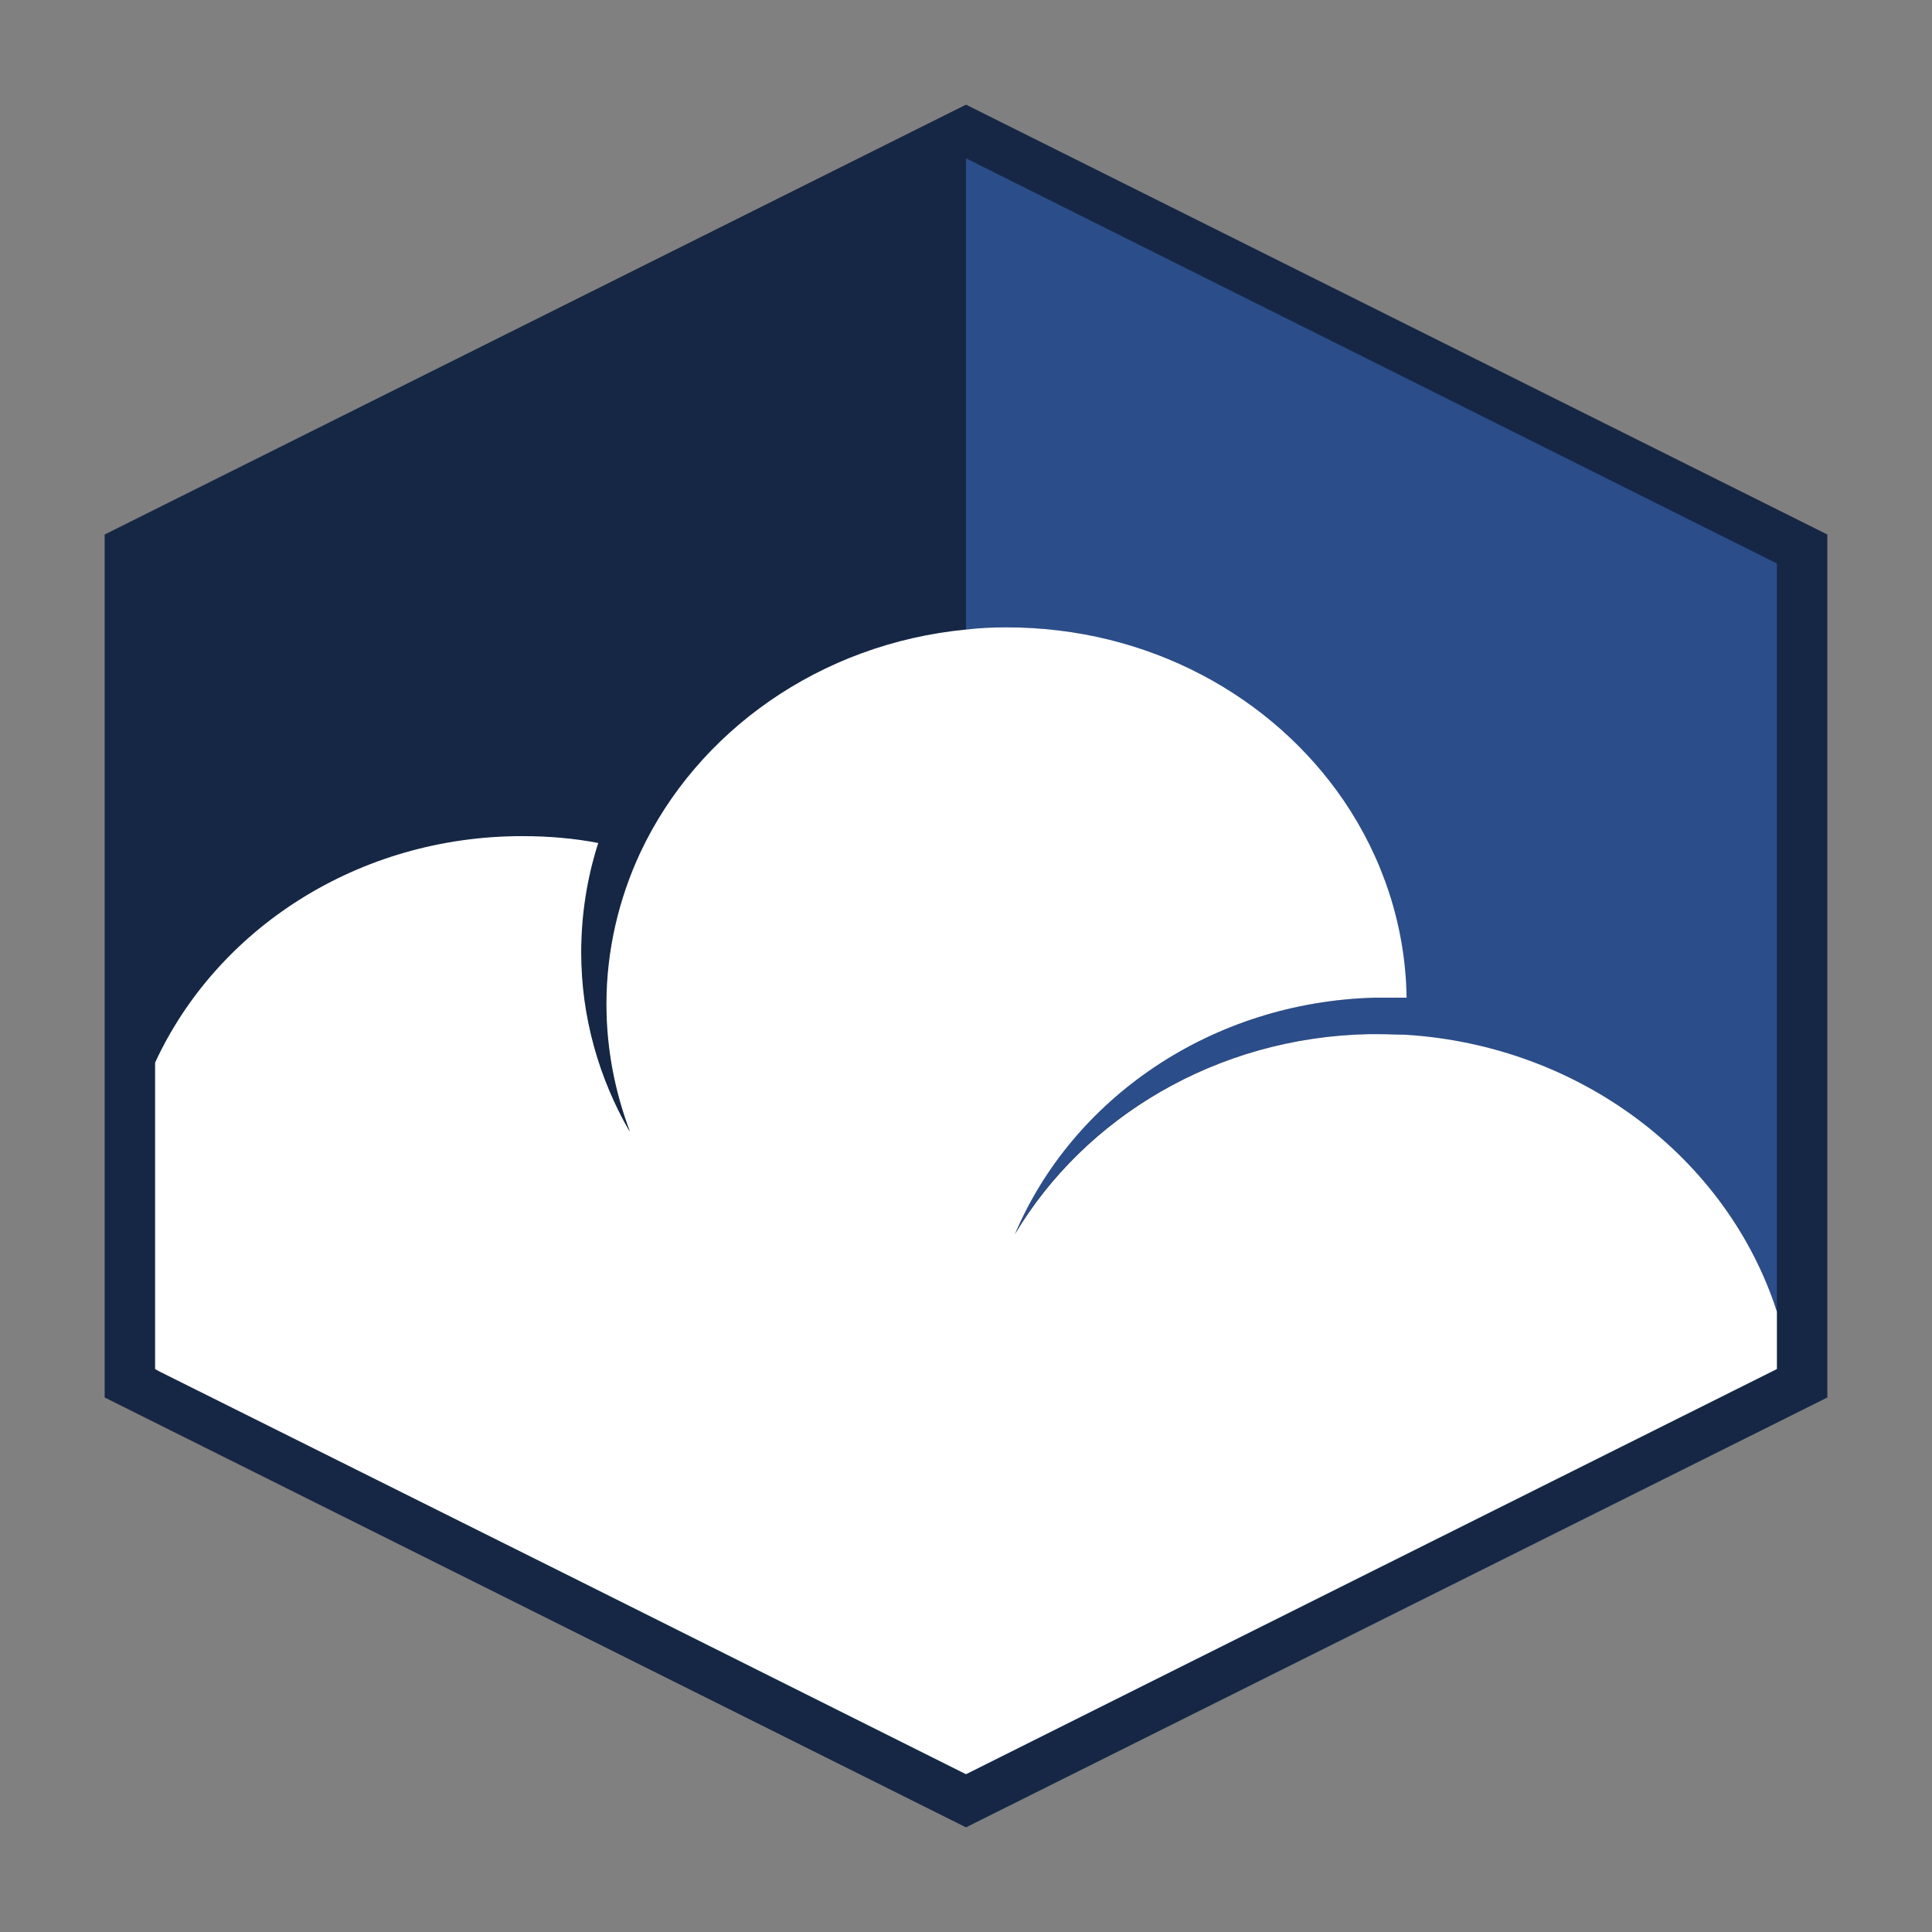<?xml version="1.0" encoding="UTF-8"?>
<svg id="Layer_1" data-name="Layer 1" xmlns="http://www.w3.org/2000/svg" width="36" height="36" viewBox="0 0 36 36">
  <rect x="0" y="0" width="36" height="36" fill="#808080" stroke="none"/>
  <defs>
    <style>
      .cls-1 {
        fill: #fff;
      }

      .cls-2 {
        fill: #162745;
      }

      .cls-3 {
        fill: #2b4d8a;
      }
    </style>
  </defs>
  <polygon class="cls-2" points="1.95 26.04 1.95 9.96 18 1.95 34.05 9.96 34.05 26.04 18 34.05 1.95 26.04"/>
  <path class="cls-3" d="m33.11,10.5v13.94c-.92-2.85-3.65-4.96-6.93-5.16-.17,0-.33-.01-.5-.01-.06,0-.13,0-.19,0-2.83.06-5.29,1.55-6.59,3.73,1.07-2.53,3.66-4.33,6.71-4.41.07,0,.15,0,.22,0,.12,0,.25,0,.37,0-.02-1.35-.45-2.61-1.17-3.67,0,0,0,0,0,0-1.33-1.95-3.64-3.23-6.28-3.23-.25,0-.51.01-.75.04V2.95l15.11,7.55Z"/>
  <path class="cls-1" d="m26.19,19.28c-.17,0-.33-.01-.5-.01-.06,0-.13,0-.19,0-2.83.06-5.29,1.55-6.59,3.73,1.07-2.53,3.66-4.33,6.71-4.41.07,0,.15,0,.22,0,.12,0,.25,0,.37,0-.02-1.35-.45-2.61-1.17-3.67,0,0,0,0,0,0-1.33-1.95-3.64-3.23-6.28-3.23-.25,0-.51.01-.75.04-2.73.26-5.02,1.9-6.08,4.16-.4.86-.63,1.82-.63,2.82,0,.84.16,1.64.44,2.38-.57-.99-.9-2.13-.9-3.33,0-.71.11-1.4.32-2.05-.46-.09-.94-.13-1.43-.13-3.06,0-5.69,1.73-6.84,4.22v5.71l.07.04h0l7.96,3.97,7.08,3.54,2.36-1.18,1.14-.57,11.61-5.8v-1.07c-.92-2.85-3.65-4.96-6.93-5.16Z"/>
  <path class="cls-2" d="m18,2.95v8.77c-2.73.26-5.02,1.9-6.08,4.16-.4.86-.63,1.82-.63,2.82,0,.84.16,1.64.44,2.38-.57-.99-.9-2.13-.9-3.33,0-.71.11-1.4.32-2.05-.46-.09-.94-.13-1.43-.13-3.06,0-5.69,1.73-6.84,4.22v-9.29l15.11-7.55Z"/>
</svg>